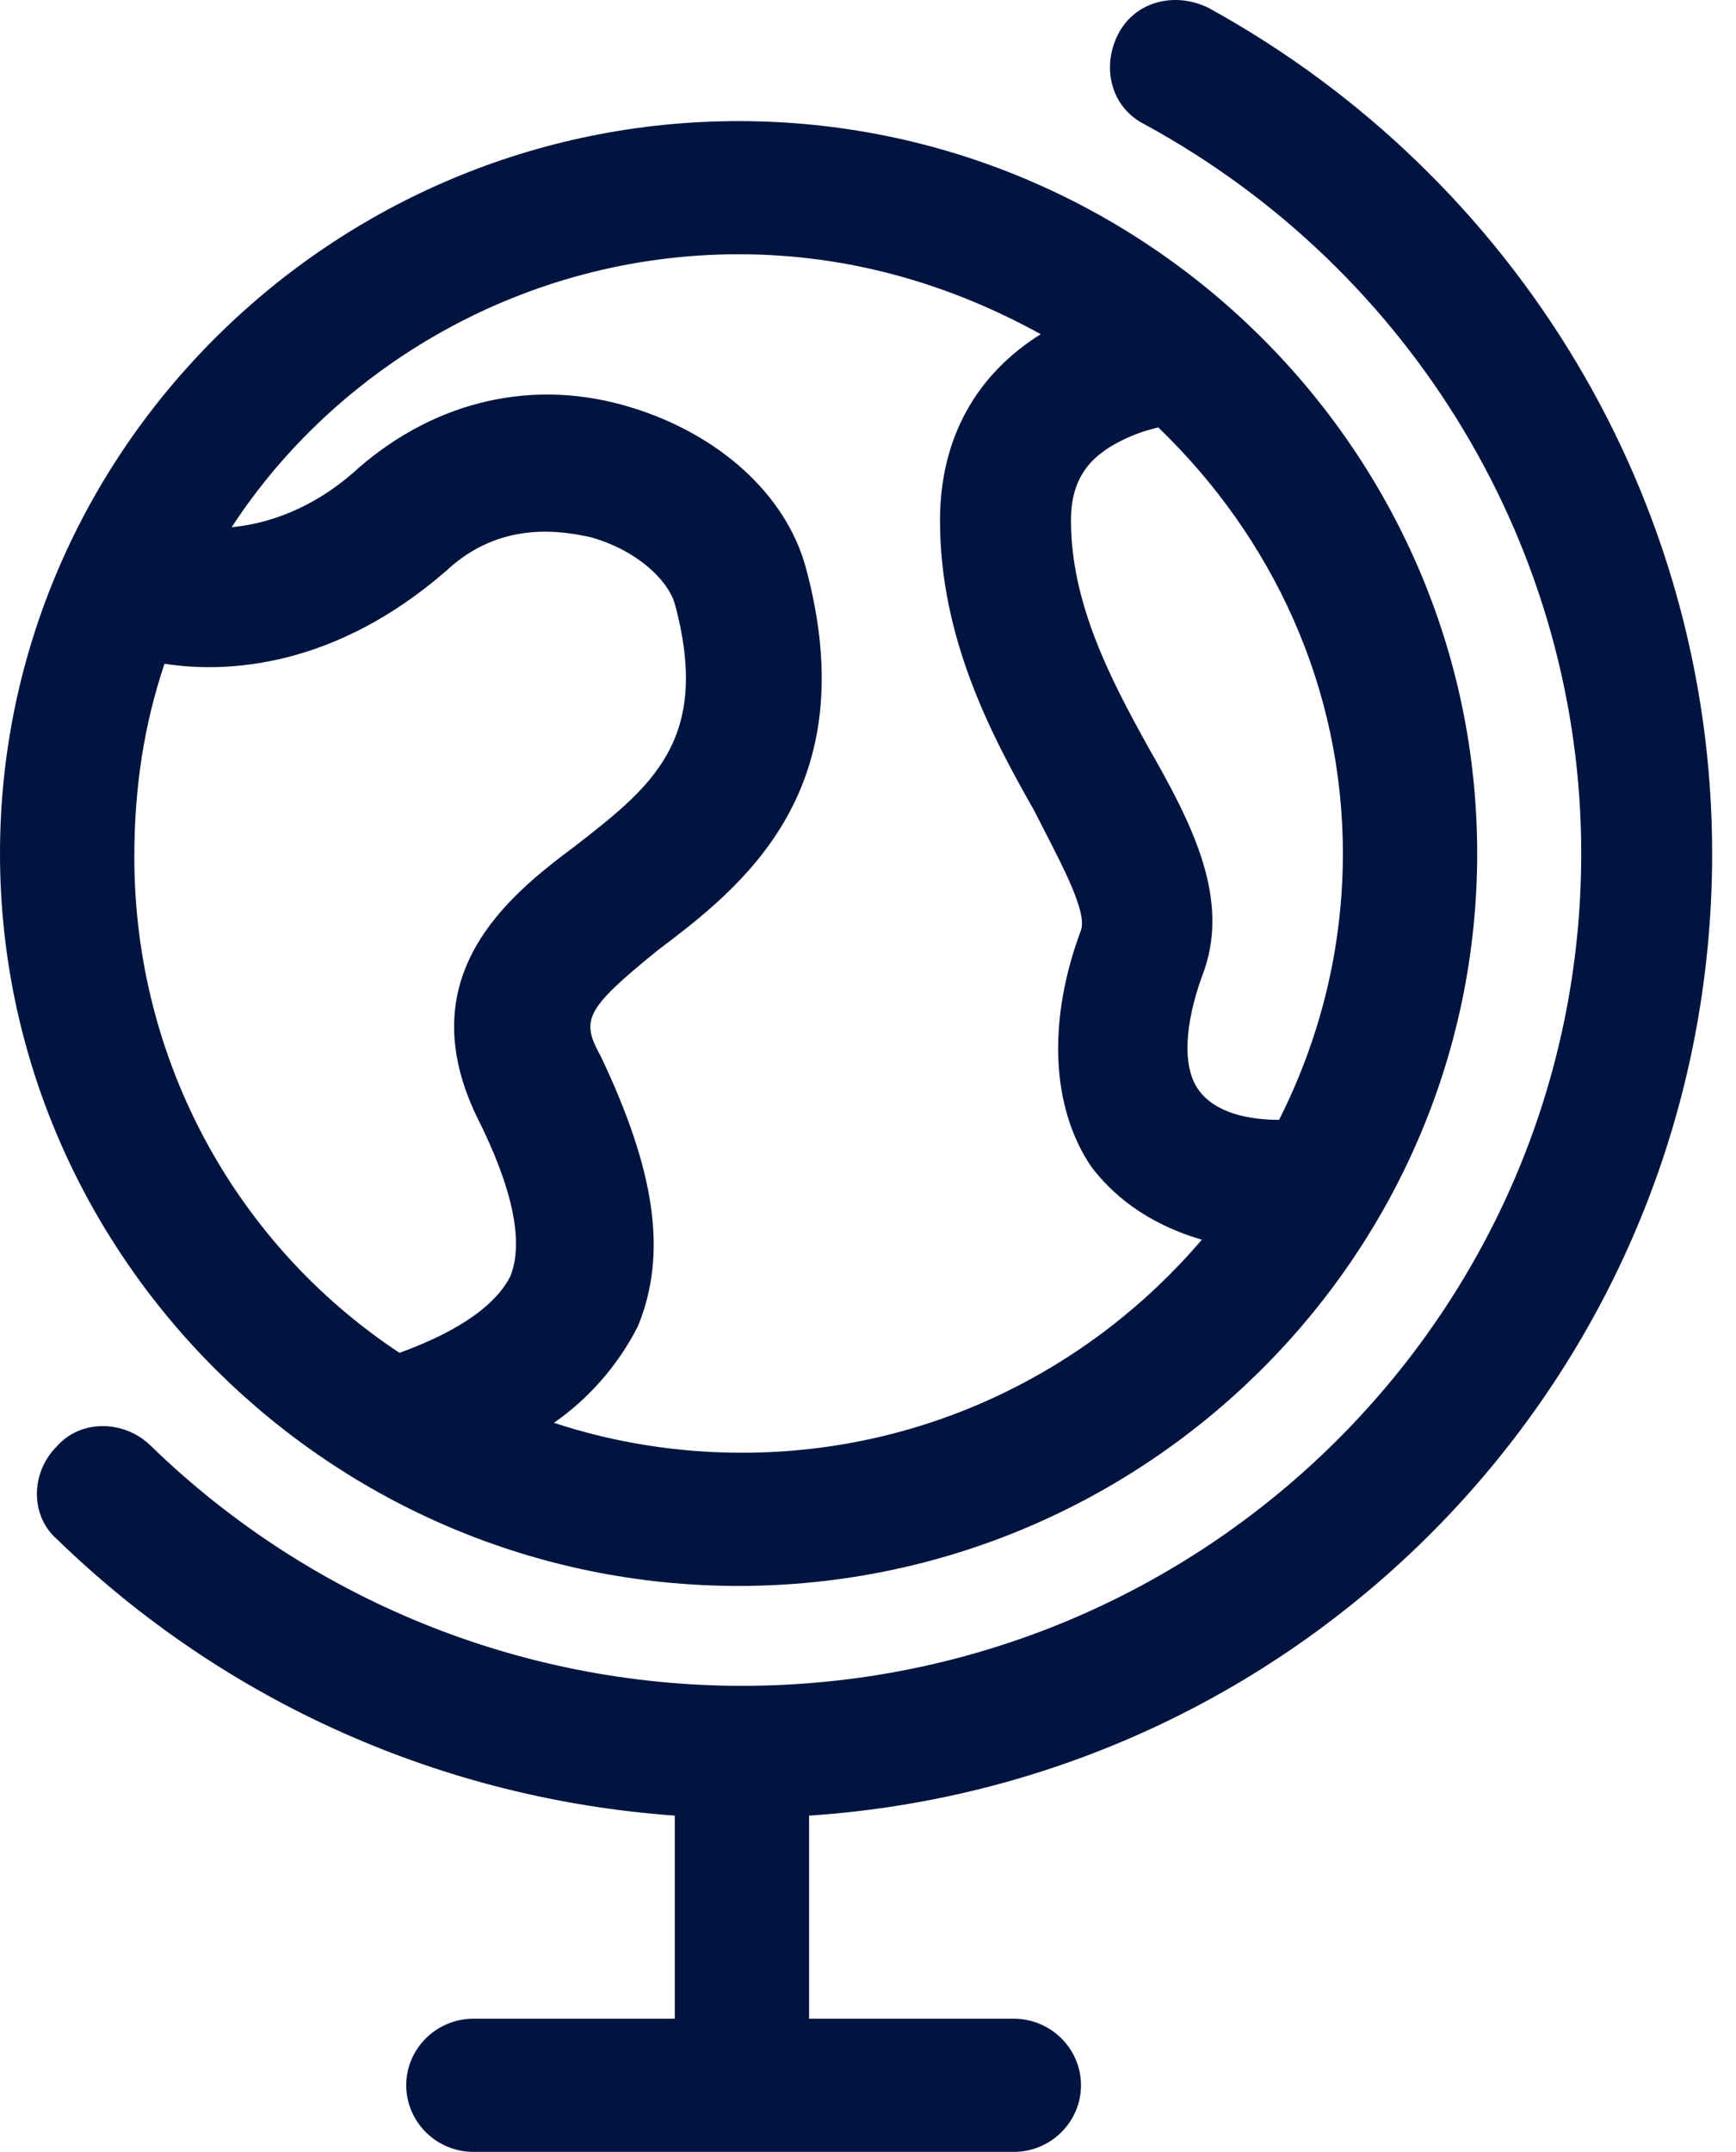 <?xml version="1.0" encoding="UTF-8" standalone="no"?>
<svg width="46px" height="57px" viewBox="0 0 46 57" version="1.1" xmlns="http://www.w3.org/2000/svg" xmlns:xlink="http://www.w3.org/1999/xlink">
    <!-- Generator: Sketch 40.3 (33839) - http://www.bohemiancoding.com/sketch -->
    <title>simple globe</title>
    <desc>Created with Sketch.</desc>
    <defs></defs>
    <g id="Web-Design" stroke="none" stroke-width="1" fill="none" fill-rule="evenodd">
        <g id="Who-We-Are-1024" transform="translate(-227, -2651)" fill="#00143F">
            <g id="Values" transform="translate(0, 2607)">
                <g id="simple-globe" transform="translate(227, 44)">
                    <path d="M4.359,17.582 C6.049,17.846 8.896,17.67 11.832,15.113 C13.254,13.79 14.856,14.055 15.657,14.231 C16.902,14.584 17.702,15.377 17.881,15.995 C18.859,19.61 17.257,20.844 15.212,22.432 C13.432,23.755 10.853,25.871 12.632,29.575 C13.611,31.515 13.878,32.926 13.522,33.807 C13.166,34.513 12.277,35.219 10.586,35.835 C6.316,33.014 3.559,28.164 3.559,22.697 C3.559,20.844 3.825,19.169 4.359,17.582 M19.571,6.735 C22.506,6.735 25.175,7.529 27.577,8.852 C25.887,9.91 24.908,11.585 24.908,13.79 C24.908,16.876 26.242,19.433 27.399,21.462 C28.021,22.697 28.823,24.107 28.645,24.636 C27.755,27.018 27.844,29.31 28.911,30.898 C29.445,31.603 30.335,32.397 31.847,32.837 C28.911,36.277 24.552,38.481 19.66,38.481 C17.969,38.481 16.28,38.217 14.678,37.688 C15.568,37.07 16.368,36.189 16.902,35.131 C17.702,33.191 17.347,30.986 15.923,27.988 C15.39,27.018 15.478,26.753 17.436,25.165 C19.66,23.49 22.951,20.932 21.35,15.025 C20.817,13.084 19.036,11.498 16.724,10.792 C14.144,9.998 11.565,10.615 9.519,12.379 C8.274,13.526 7.028,13.878 6.138,13.966 C8.896,9.733 13.878,6.735 19.571,6.735 M35.583,22.608 C35.583,25.165 34.96,27.547 33.893,29.663 C33.093,29.663 32.203,29.487 31.758,28.869 C31.313,28.252 31.402,27.105 31.847,25.871 C32.648,23.843 31.581,21.815 30.424,19.787 C29.445,18.023 28.378,15.995 28.378,13.79 C28.378,12.731 28.823,12.114 29.712,11.673 C30.067,11.498 30.335,11.409 30.691,11.321 C33.715,14.231 35.583,18.199 35.583,22.608 M19.571,42.009 C30.335,42.009 39.142,33.278 39.142,22.608 C39.142,11.938 30.335,3.208 19.571,3.208 C8.807,3.208 0,11.938 0,22.608 C0,33.278 8.807,42.009 19.571,42.009" id="Fill-1"></path>
                    <g id="Group-5">
                        <path d="M45.368,22.608 C45.368,13.26 40.208,4.707 32.025,0.21 C31.135,-0.232 30.068,0.033 29.623,0.915 C29.178,1.796 29.446,2.855 30.334,3.296 C37.451,7.176 41.899,14.584 41.899,22.608 C41.899,34.778 31.935,44.655 19.66,44.655 C13.788,44.655 8.184,42.361 4.003,38.305 C3.291,37.599 2.135,37.599 1.512,38.305 C0.8,39.011 0.8,40.157 1.512,40.774 C5.96,45.095 11.742,47.653 17.88,48.093 L17.88,53.473 L12.543,53.473 C11.564,53.473 10.764,54.266 10.764,55.236 C10.764,56.206 11.564,57 12.543,57 L26.865,57 C27.844,57 28.644,56.206 28.644,55.236 C28.644,54.266 27.844,53.473 26.865,53.473 L21.439,53.473 L21.439,48.093 C34.783,47.212 45.368,36.189 45.368,22.608" id="Fill-3"></path>
                    </g>
                </g>
            </g>
        </g>
    </g>
</svg>
